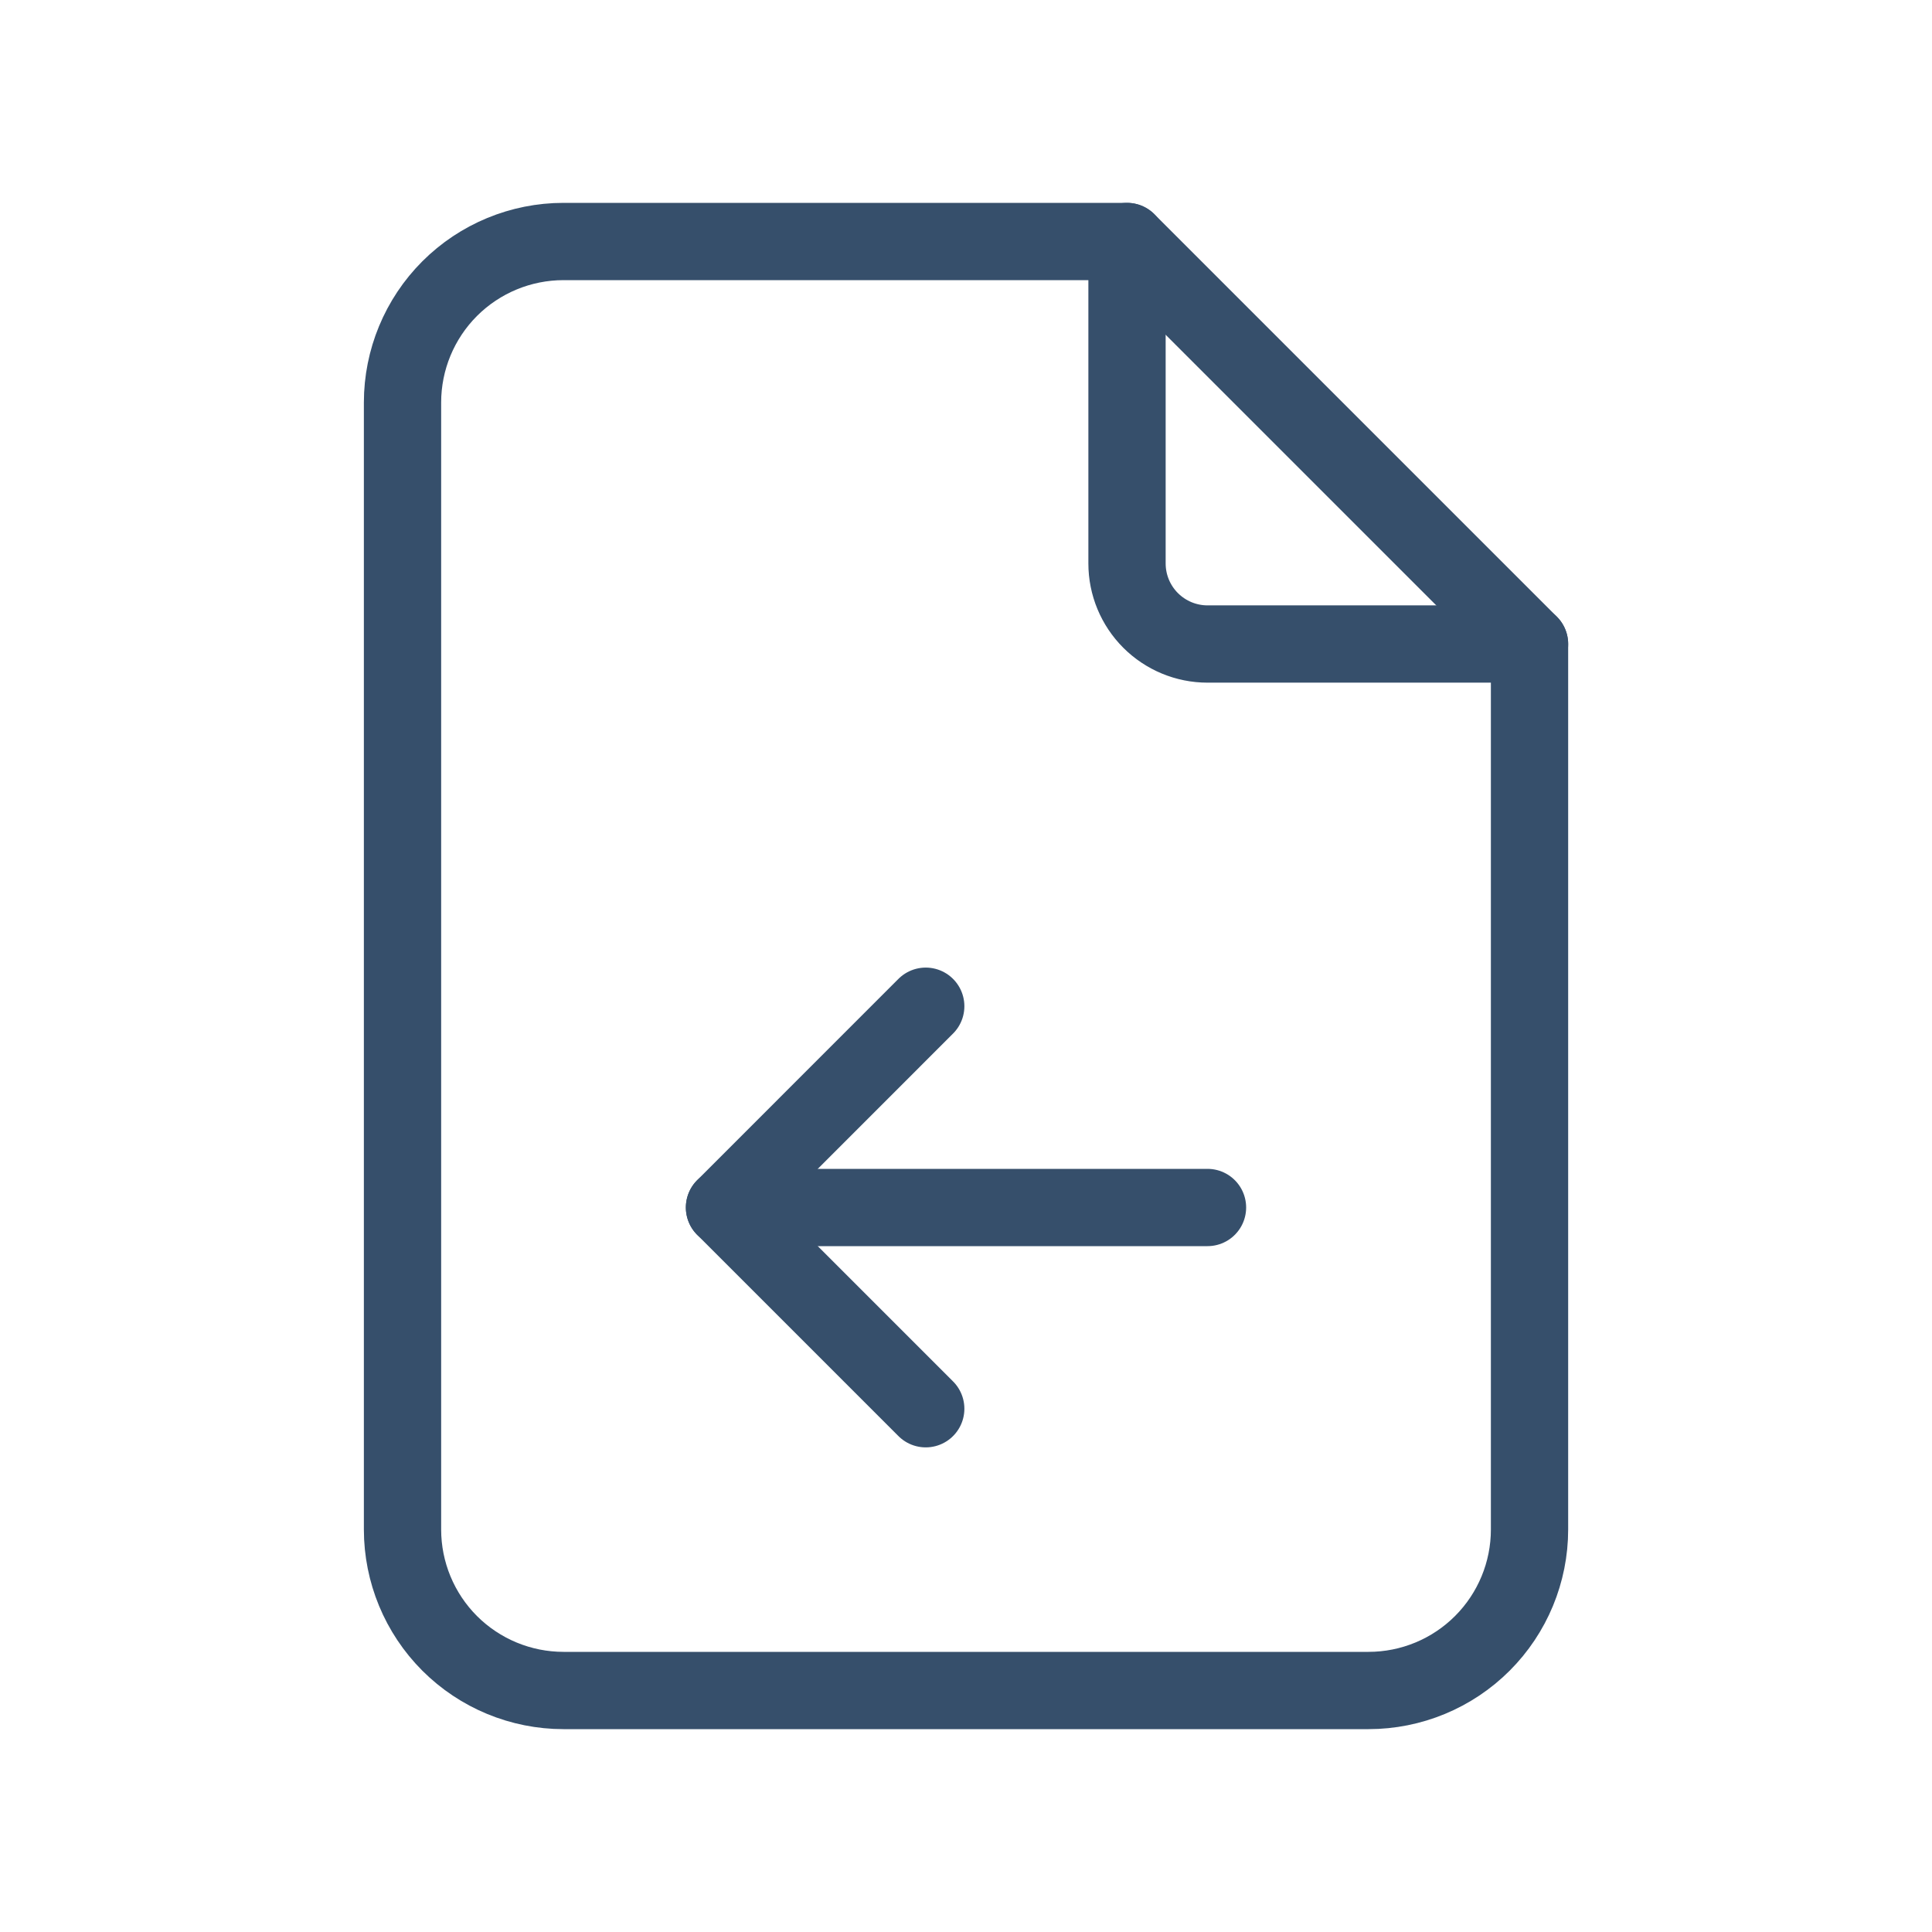 <svg width="50" height="50" viewBox="0 0 50 50" fill="none" xmlns="http://www.w3.org/2000/svg">
<g clip-path="url(#clip0_4911_403)">
<path d="M29.167 6.25V14.583C29.167 15.136 29.387 15.666 29.777 16.056C30.168 16.447 30.698 16.667 31.25 16.667H39.584" stroke="#364F6B" stroke-width="2" stroke-linecap="round" stroke-linejoin="round"/>
<path d="M35.417 43.75H14.584C13.479 43.75 12.419 43.311 11.637 42.53C10.856 41.748 10.417 40.688 10.417 39.583V10.417C10.417 9.312 10.856 8.252 11.637 7.47C12.419 6.689 13.479 6.25 14.584 6.25H29.167L39.584 16.667V39.583C39.584 40.688 39.145 41.748 38.363 42.53C37.582 43.311 36.522 43.75 35.417 43.75Z" stroke="#364F6B" stroke-width="2" stroke-linecap="round" stroke-linejoin="round"/>
<path d="M31.25 31.25H18.75" stroke="#364F6B" stroke-width="2" stroke-linecap="round" stroke-linejoin="round"/>
<path d="M23.958 36.458L18.75 31.25L23.958 26.041" stroke="#364F6B" stroke-width="2" stroke-linecap="round" stroke-linejoin="round"/>
</g>
<defs>
<clipPath id="clip0_4911_403">
<rect width="50" height="50" fill="white"/>
</clipPath>
</defs>
</svg>
